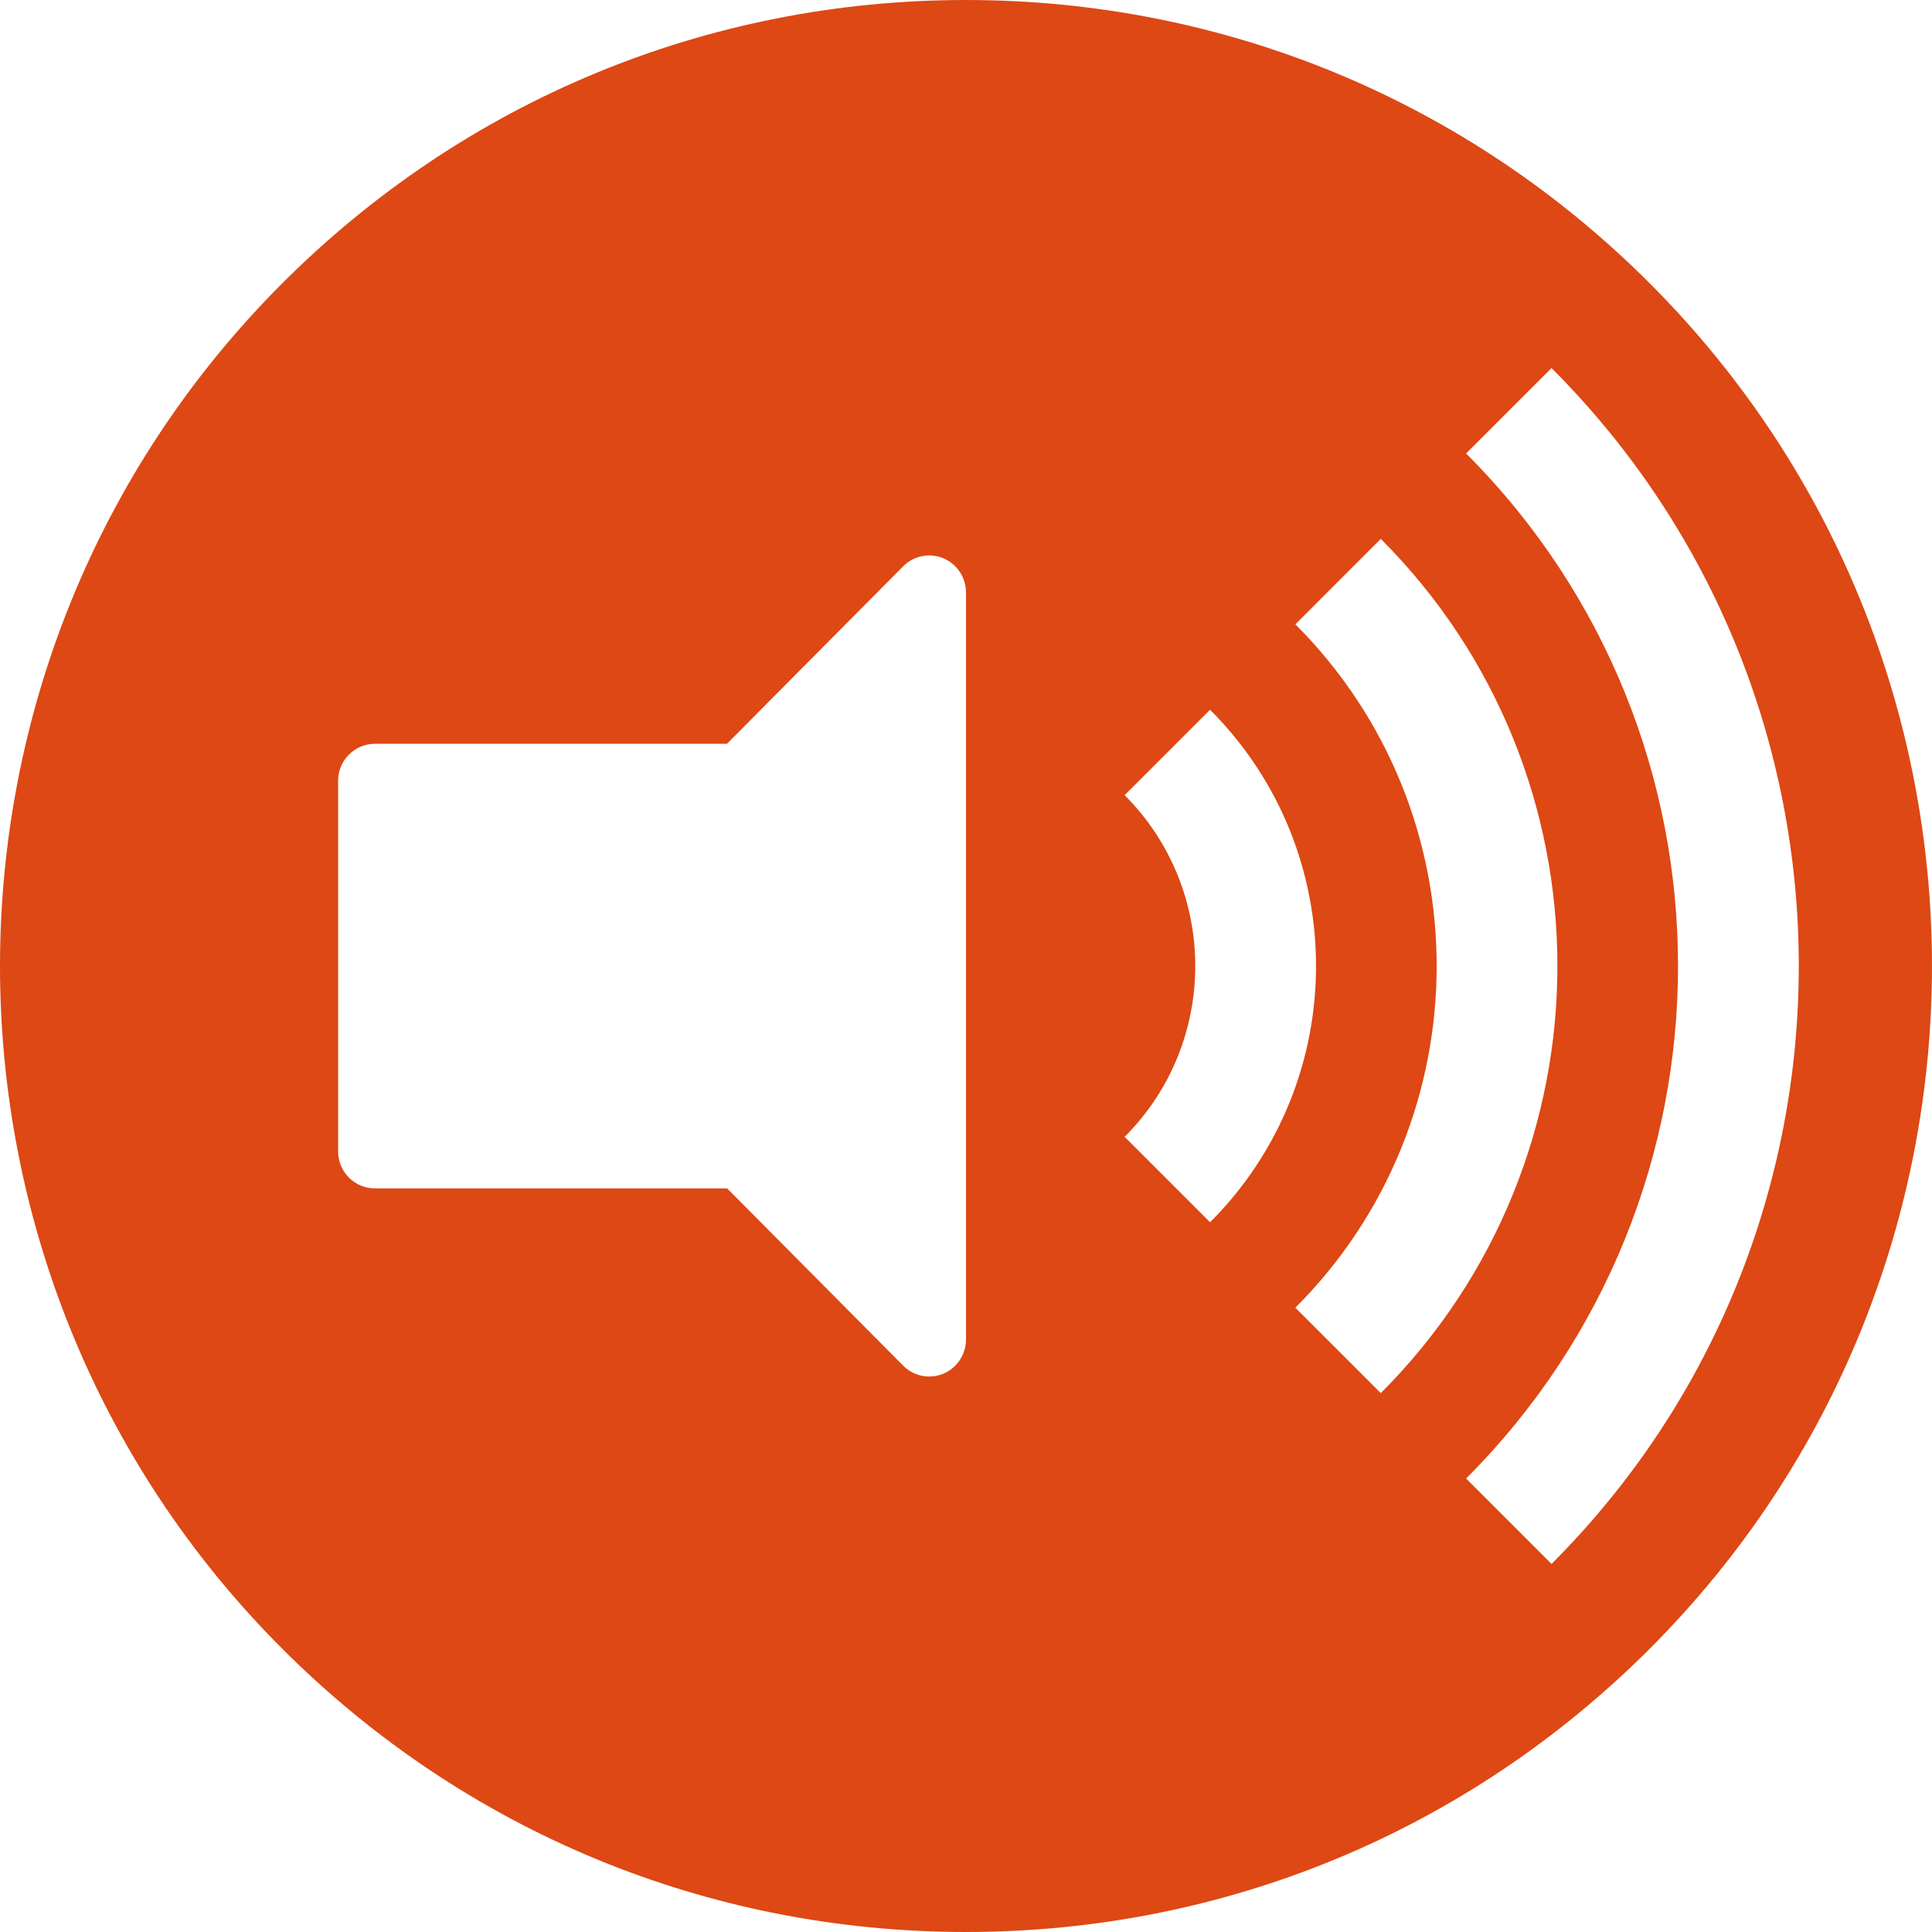 <svg xmlns="http://www.w3.org/2000/svg" width="400" height="400" viewBox="0 0 400 400"><g><path fill="#DD4814" d="M341.485 58.582C303.692 20.807 253.447 0 199.998 0 146.553 0 96.303 20.803 58.514 58.582c-78.012 77.977-78.016 204.86-.004 282.844C96.3 379.193 146.545 400 199.99 400h.015c53.438 0 103.687-20.803 141.48-58.575 78.016-77.984 78.016-204.863 0-282.843zM199.998 277.33c0 3.104-1.86 5.895-4.702 7.084-.942.392-1.93.582-2.91.582-1.983 0-3.93-.776-5.387-2.247l-36.453-36.704h-72.93c-4.205 0-7.616-3.436-7.616-7.67v-76.71c0-4.233 3.412-7.666 7.617-7.666h72.89l36.49-36.756c2.18-2.194 5.45-2.85 8.302-1.665 2.842 1.184 4.7 3.982 4.7 7.083V277.33H200zm32.843-41.96c19.502-19.5 19.502-51.236 0-70.737l17.69-17.688c29.255 29.256 29.255 76.86 0 106.114l-17.69-17.69zm35.35 35.374c39.01-39.01 39.01-102.477 0-141.484l17.687-17.688c48.757 48.76 48.757 128.096 0 176.856l-17.688-17.684zm53.035 53.053l-17.688-17.688c58.508-58.51 58.508-153.712 0-212.223l17.688-17.685c68.258 68.266 68.258 179.337 0 247.595z"/></g></svg>